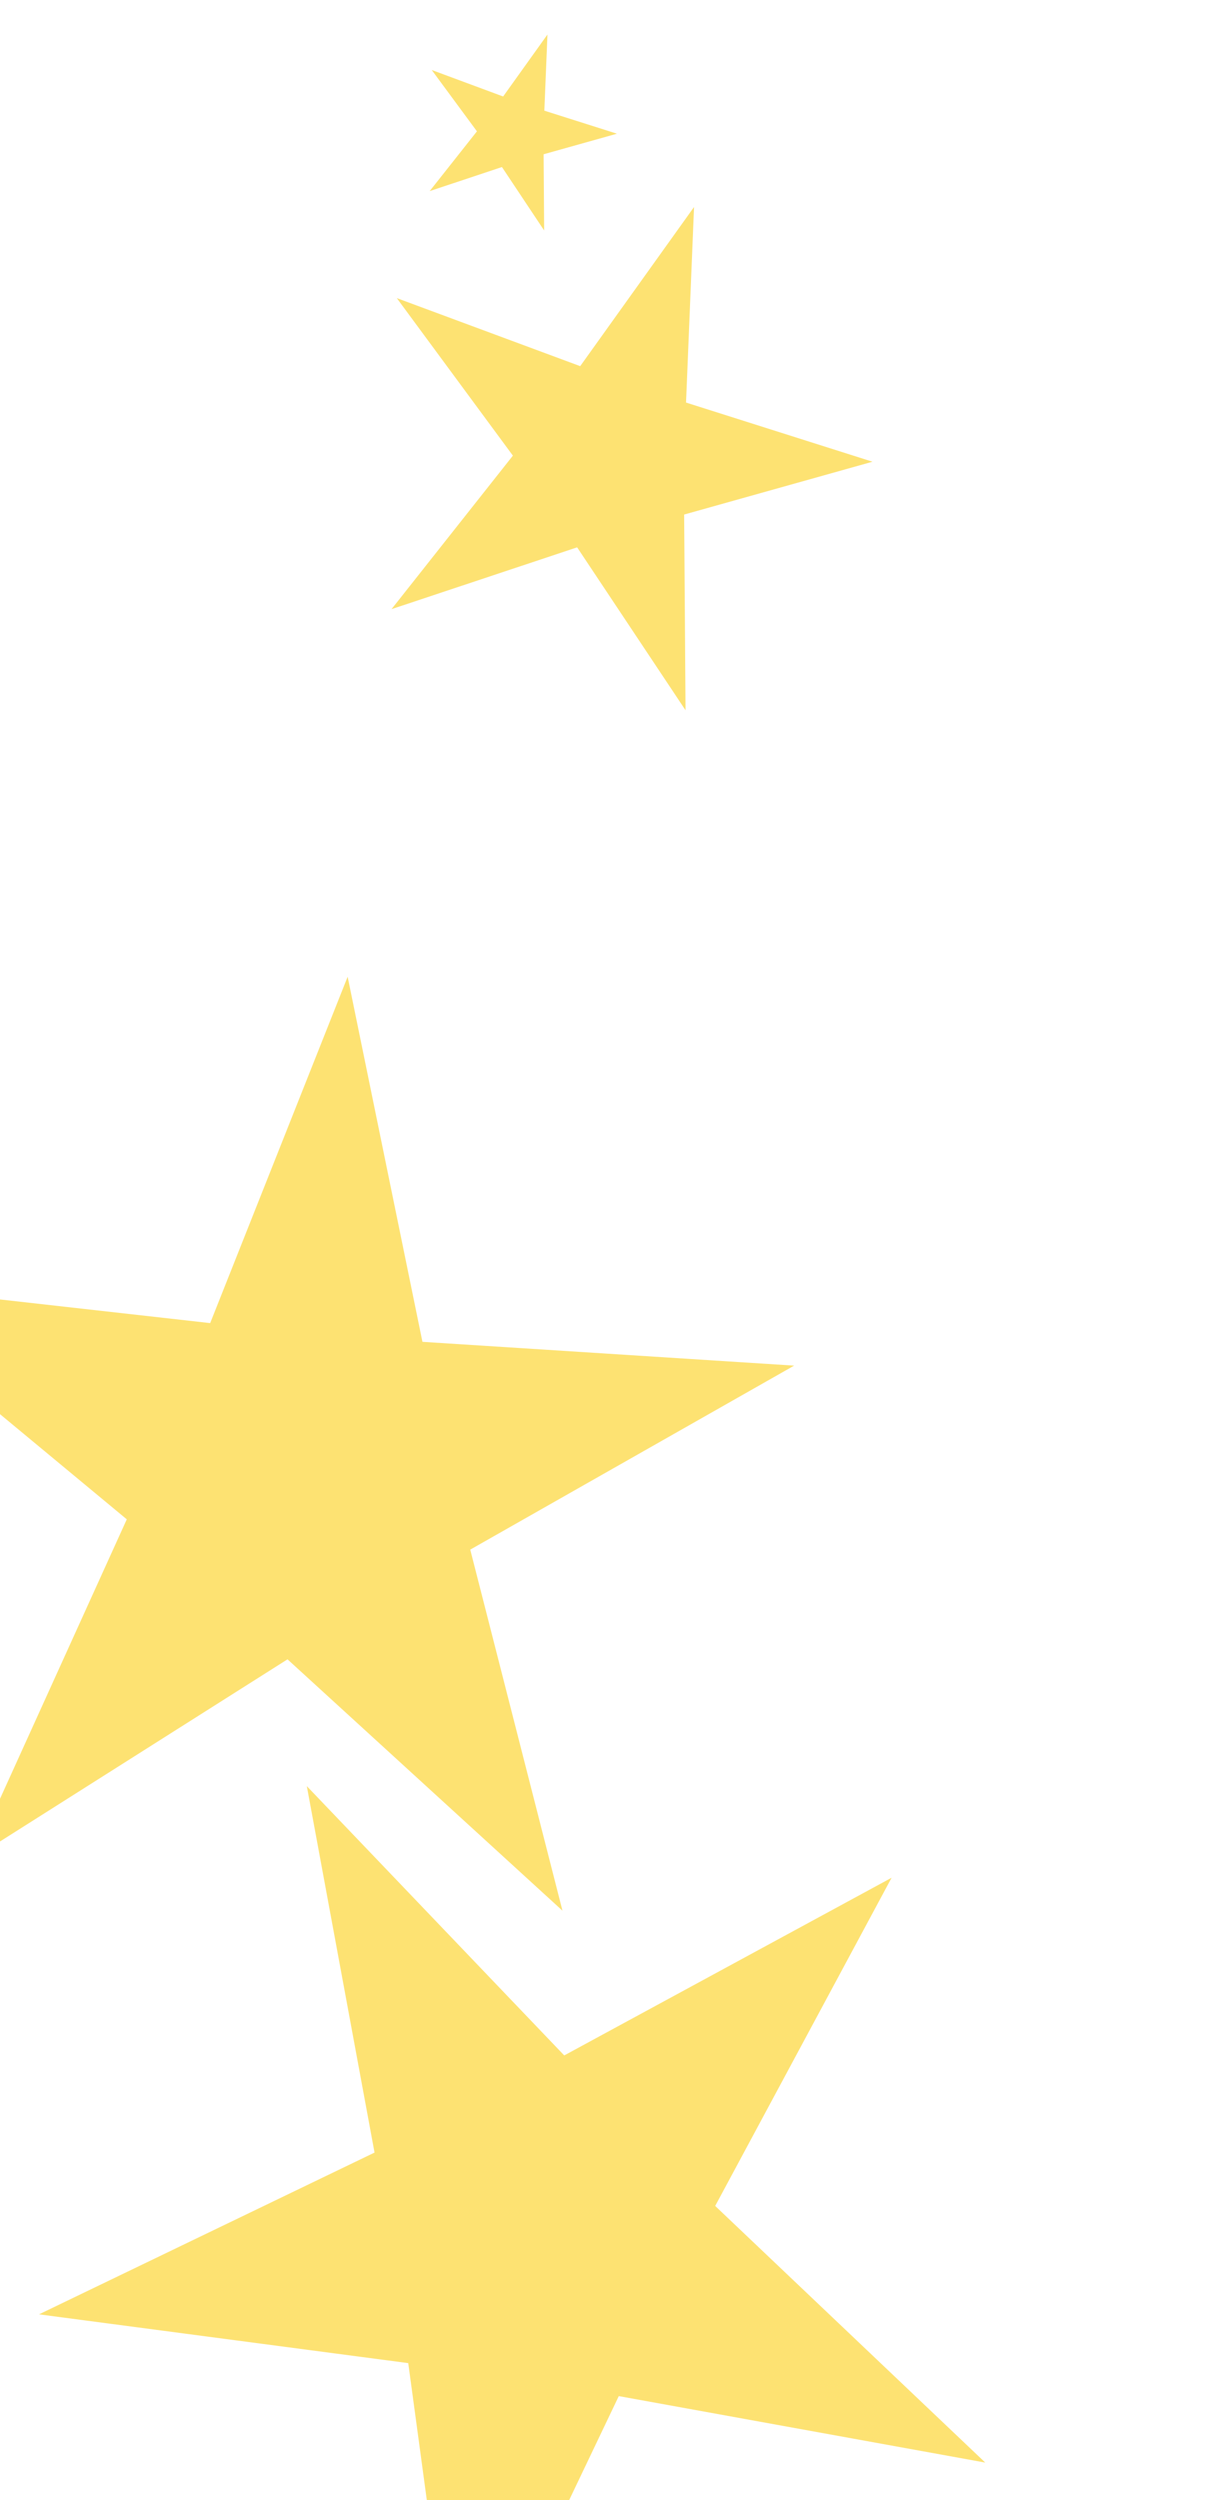 <svg width="241" height="496" viewBox="0 0 241 496" fill="none" xmlns="http://www.w3.org/2000/svg">
<path d="M60.907 354.349L112.011 407.78L177.001 372.525L141.977 437.639L195.59 488.554L122.839 475.366L90.984 542.088L81.045 468.823L7.745 459.145L74.353 427.052L60.907 354.349Z" fill="#FDE272"/>
<path d="M69.014 193.778L83.863 266.207L157.648 270.929L93.352 307.432L111.663 379.065L57.077 329.196L-5.392 368.746L25.169 301.422L-31.75 254.232L41.724 262.493L69.014 193.778Z" fill="#FDE272"/>
<path d="M137.78 41.066L136.19 79.865L173.207 91.602L135.815 102.081L136.091 140.912L114.571 108.588L77.725 120.85L101.817 90.395L78.769 59.142L115.179 72.643L137.78 41.066Z" fill="#FDE272"/>
<path d="M108.681 6.849L108.062 21.956L122.475 26.526L107.916 30.606L108.024 45.725L99.645 33.139L85.298 37.914L94.679 26.056L85.705 13.887L99.881 19.144L108.681 6.849Z" fill="#FDE272"/>
</svg>
